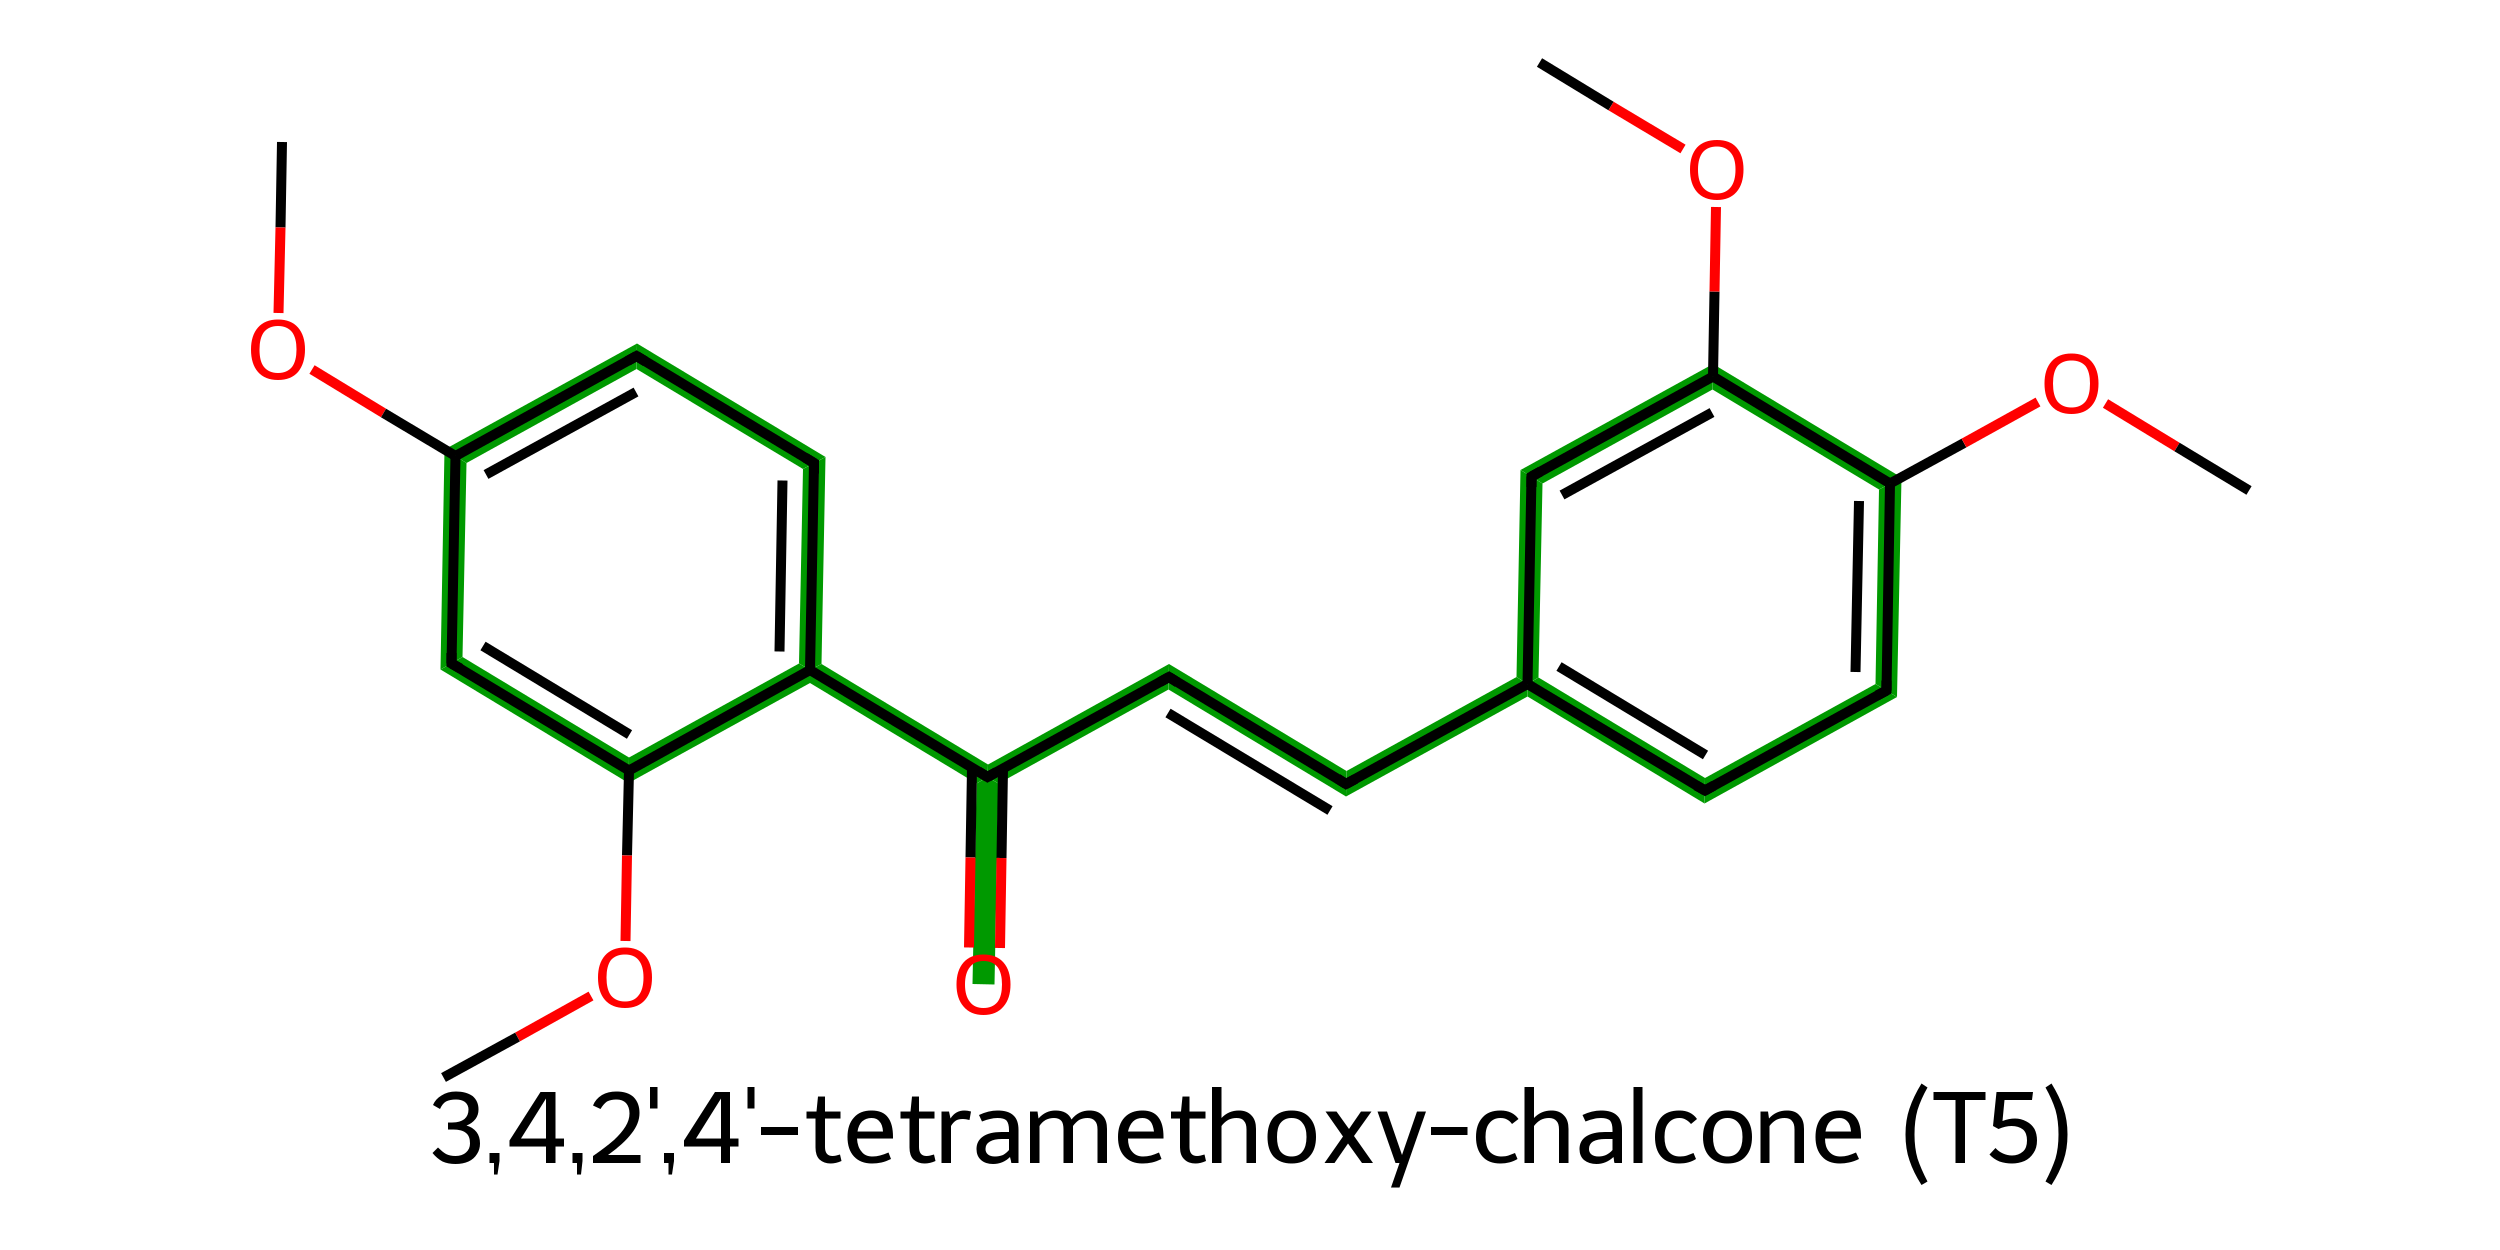 <?xml version='1.0' encoding='iso-8859-1'?>
<svg version='1.1' baseProfile='full'
              xmlns='http://www.w3.org/2000/svg'
                      xmlns:rdkit='http://www.rdkit.org/xml'
                      xmlns:xlink='http://www.w3.org/1999/xlink'
                  xml:space='preserve'
width='500px' height='250px' viewBox='0 0 500 250'>
<!-- END OF HEADER -->
<path class='bond-2 atom-2 atom-3' d='M 127.4,68.7 L 127.3,73.8 L 93.3,92.6 L 88.9,89.9 Z' style='fill:#009900;fill-rule:evenodd;fill-opacity:1;stroke:#009900;stroke-width:0.0px;stroke-linecap:butt;stroke-linejoin:miter;stroke-opacity:1;' />
<path class='bond-23 atom-2 atom-23' d='M 88.9,89.9 L 93.3,92.6 L 92.5,131.4 L 88.1,133.9 Z' style='fill:#009900;fill-rule:evenodd;fill-opacity:1;stroke:#009900;stroke-width:0.0px;stroke-linecap:butt;stroke-linejoin:miter;stroke-opacity:1;' />
<path class='bond-3 atom-3 atom-4' d='M 127.4,68.7 L 165.1,91.4 L 160.6,93.8 L 127.3,73.8 Z' style='fill:#009900;fill-rule:evenodd;fill-opacity:1;stroke:#009900;stroke-width:0.0px;stroke-linecap:butt;stroke-linejoin:miter;stroke-opacity:1;' />
<path class='bond-4 atom-4 atom-5' d='M 165.1,91.4 L 164.3,132.8 L 162.0,134.0 L 159.8,132.7 L 160.6,93.8 Z' style='fill:#009900;fill-rule:evenodd;fill-opacity:1;stroke:#009900;stroke-width:0.0px;stroke-linecap:butt;stroke-linejoin:miter;stroke-opacity:1;' />
<path class='bond-5 atom-5 atom-6' d='M 164.3,132.8 L 197.6,152.9 L 197.5,155.4 L 195.3,156.7 L 162.0,136.6 L 162.0,134.0 Z' style='fill:#009900;fill-rule:evenodd;fill-opacity:1;stroke:#009900;stroke-width:0.0px;stroke-linecap:butt;stroke-linejoin:miter;stroke-opacity:1;' />
<path class='bond-19 atom-5 atom-20' d='M 159.8,132.7 L 162.0,134.0 L 162.0,136.6 L 125.7,156.6 L 125.8,151.5 Z' style='fill:#009900;fill-rule:evenodd;fill-opacity:1;stroke:#009900;stroke-width:0.0px;stroke-linecap:butt;stroke-linejoin:miter;stroke-opacity:1;' />
<path class='bond-6 atom-6 atom-7' d='M 197.5,155.4 L 199.7,156.7 L 198.9,196.9 L 194.5,196.8 L 195.3,156.7 Z' style='fill:#009900;fill-rule:evenodd;fill-opacity:1;stroke:#009900;stroke-width:0.0px;stroke-linecap:butt;stroke-linejoin:miter;stroke-opacity:1;' />
<path class='bond-7 atom-6 atom-8' d='M 233.8,132.8 L 233.7,137.9 L 199.7,156.7 L 197.5,155.4 L 197.6,152.9 Z' style='fill:#009900;fill-rule:evenodd;fill-opacity:1;stroke:#009900;stroke-width:0.0px;stroke-linecap:butt;stroke-linejoin:miter;stroke-opacity:1;' />
<path class='bond-8 atom-8 atom-9' d='M 233.8,132.8 L 269.3,154.2 L 269.2,159.3 L 233.7,137.9 Z' style='fill:#009900;fill-rule:evenodd;fill-opacity:1;stroke:#009900;stroke-width:0.0px;stroke-linecap:butt;stroke-linejoin:miter;stroke-opacity:1;' />
<path class='bond-9 atom-9 atom-10' d='M 303.3,135.4 L 305.5,136.8 L 305.5,139.3 L 269.2,159.3 L 269.3,154.2 Z' style='fill:#009900;fill-rule:evenodd;fill-opacity:1;stroke:#009900;stroke-width:0.0px;stroke-linecap:butt;stroke-linejoin:miter;stroke-opacity:1;' />
<path class='bond-10 atom-10 atom-11' d='M 307.7,135.5 L 341.0,155.6 L 340.9,160.7 L 305.5,139.3 L 305.5,136.8 Z' style='fill:#009900;fill-rule:evenodd;fill-opacity:1;stroke:#009900;stroke-width:0.0px;stroke-linecap:butt;stroke-linejoin:miter;stroke-opacity:1;' />
<path class='bond-24 atom-10 atom-19' d='M 304.1,94.0 L 308.5,96.7 L 307.7,135.5 L 305.5,136.8 L 303.3,135.4 Z' style='fill:#009900;fill-rule:evenodd;fill-opacity:1;stroke:#009900;stroke-width:0.0px;stroke-linecap:butt;stroke-linejoin:miter;stroke-opacity:1;' />
<path class='bond-11 atom-11 atom-12' d='M 375.1,136.8 L 379.4,139.4 L 340.9,160.7 L 341.0,155.6 Z' style='fill:#009900;fill-rule:evenodd;fill-opacity:1;stroke:#009900;stroke-width:0.0px;stroke-linecap:butt;stroke-linejoin:miter;stroke-opacity:1;' />
<path class='bond-12 atom-12 atom-13' d='M 380.3,95.5 L 379.4,139.4 L 375.1,136.8 L 375.8,97.9 Z' style='fill:#009900;fill-rule:evenodd;fill-opacity:1;stroke:#009900;stroke-width:0.0px;stroke-linecap:butt;stroke-linejoin:miter;stroke-opacity:1;' />
<path class='bond-15 atom-13 atom-16' d='M 342.6,72.8 L 380.3,95.5 L 375.8,97.9 L 342.5,77.9 Z' style='fill:#009900;fill-rule:evenodd;fill-opacity:1;stroke:#009900;stroke-width:0.0px;stroke-linecap:butt;stroke-linejoin:miter;stroke-opacity:1;' />
<path class='bond-18 atom-16 atom-19' d='M 342.6,72.8 L 342.5,77.9 L 308.5,96.7 L 304.1,94.0 Z' style='fill:#009900;fill-rule:evenodd;fill-opacity:1;stroke:#009900;stroke-width:0.0px;stroke-linecap:butt;stroke-linejoin:miter;stroke-opacity:1;' />
<path class='bond-22 atom-20 atom-23' d='M 92.5,131.4 L 125.8,151.5 L 125.7,156.6 L 88.1,133.9 Z' style='fill:#009900;fill-rule:evenodd;fill-opacity:1;stroke:#009900;stroke-width:0.0px;stroke-linecap:butt;stroke-linejoin:miter;stroke-opacity:1;' />
<path class='bond-0 atom-0 atom-1' d='M 56.4,28.4 L 56.1,45.5' style='fill:none;fill-rule:evenodd;stroke:#000000;stroke-width:2.0px;stroke-linecap:butt;stroke-linejoin:miter;stroke-opacity:1' />
<path class='bond-0 atom-0 atom-1' d='M 56.1,45.5 L 55.7,62.6' style='fill:none;fill-rule:evenodd;stroke:#FF0000;stroke-width:2.0px;stroke-linecap:butt;stroke-linejoin:miter;stroke-opacity:1' />
<path class='bond-1 atom-1 atom-2' d='M 62.4,73.9 L 76.7,82.6' style='fill:none;fill-rule:evenodd;stroke:#FF0000;stroke-width:2.0px;stroke-linecap:butt;stroke-linejoin:miter;stroke-opacity:1' />
<path class='bond-1 atom-1 atom-2' d='M 76.7,82.6 L 91.1,91.2' style='fill:none;fill-rule:evenodd;stroke:#000000;stroke-width:2.0px;stroke-linecap:butt;stroke-linejoin:miter;stroke-opacity:1' />
<path class='bond-2 atom-2 atom-3' d='M 91.1,91.2 L 127.3,71.2' style='fill:none;fill-rule:evenodd;stroke:#000000;stroke-width:2.0px;stroke-linecap:butt;stroke-linejoin:miter;stroke-opacity:1' />
<path class='bond-2 atom-2 atom-3' d='M 97.2,94.9 L 127.2,78.4' style='fill:none;fill-rule:evenodd;stroke:#000000;stroke-width:2.0px;stroke-linecap:butt;stroke-linejoin:miter;stroke-opacity:1' />
<path class='bond-3 atom-3 atom-4' d='M 127.3,71.2 L 162.8,92.6' style='fill:none;fill-rule:evenodd;stroke:#000000;stroke-width:2.0px;stroke-linecap:butt;stroke-linejoin:miter;stroke-opacity:1' />
<path class='bond-4 atom-4 atom-5' d='M 162.8,92.6 L 162.0,134.0' style='fill:none;fill-rule:evenodd;stroke:#000000;stroke-width:2.0px;stroke-linecap:butt;stroke-linejoin:miter;stroke-opacity:1' />
<path class='bond-4 atom-4 atom-5' d='M 156.5,96.1 L 155.9,130.3' style='fill:none;fill-rule:evenodd;stroke:#000000;stroke-width:2.0px;stroke-linecap:butt;stroke-linejoin:miter;stroke-opacity:1' />
<path class='bond-5 atom-5 atom-6' d='M 162.0,134.0 L 197.5,155.4' style='fill:none;fill-rule:evenodd;stroke:#000000;stroke-width:2.0px;stroke-linecap:butt;stroke-linejoin:miter;stroke-opacity:1' />
<path class='bond-6 atom-6 atom-7' d='M 194.4,153.6 L 194.1,171.5' style='fill:none;fill-rule:evenodd;stroke:#000000;stroke-width:2.0px;stroke-linecap:butt;stroke-linejoin:miter;stroke-opacity:1' />
<path class='bond-6 atom-6 atom-7' d='M 194.1,171.5 L 193.8,189.5' style='fill:none;fill-rule:evenodd;stroke:#FF0000;stroke-width:2.0px;stroke-linecap:butt;stroke-linejoin:miter;stroke-opacity:1' />
<path class='bond-6 atom-6 atom-7' d='M 200.6,153.7 L 200.3,171.6' style='fill:none;fill-rule:evenodd;stroke:#000000;stroke-width:2.0px;stroke-linecap:butt;stroke-linejoin:miter;stroke-opacity:1' />
<path class='bond-6 atom-6 atom-7' d='M 200.3,171.6 L 200.0,189.6' style='fill:none;fill-rule:evenodd;stroke:#FF0000;stroke-width:2.0px;stroke-linecap:butt;stroke-linejoin:miter;stroke-opacity:1' />
<path class='bond-7 atom-6 atom-8' d='M 197.5,155.4 L 233.8,135.4' style='fill:none;fill-rule:evenodd;stroke:#000000;stroke-width:2.0px;stroke-linecap:butt;stroke-linejoin:miter;stroke-opacity:1' />
<path class='bond-8 atom-8 atom-9' d='M 233.8,135.4 L 269.2,156.8' style='fill:none;fill-rule:evenodd;stroke:#000000;stroke-width:2.0px;stroke-linecap:butt;stroke-linejoin:miter;stroke-opacity:1' />
<path class='bond-8 atom-8 atom-9' d='M 233.6,142.6 L 266.0,162.1' style='fill:none;fill-rule:evenodd;stroke:#000000;stroke-width:2.0px;stroke-linecap:butt;stroke-linejoin:miter;stroke-opacity:1' />
<path class='bond-9 atom-9 atom-10' d='M 269.2,156.8 L 305.5,136.8' style='fill:none;fill-rule:evenodd;stroke:#000000;stroke-width:2.0px;stroke-linecap:butt;stroke-linejoin:miter;stroke-opacity:1' />
<path class='bond-10 atom-10 atom-11' d='M 305.5,136.8 L 341.0,158.1' style='fill:none;fill-rule:evenodd;stroke:#000000;stroke-width:2.0px;stroke-linecap:butt;stroke-linejoin:miter;stroke-opacity:1' />
<path class='bond-10 atom-10 atom-11' d='M 311.8,133.3 L 341.1,151.0' style='fill:none;fill-rule:evenodd;stroke:#000000;stroke-width:2.0px;stroke-linecap:butt;stroke-linejoin:miter;stroke-opacity:1' />
<path class='bond-11 atom-11 atom-12' d='M 341.0,158.1 L 377.3,138.1' style='fill:none;fill-rule:evenodd;stroke:#000000;stroke-width:2.0px;stroke-linecap:butt;stroke-linejoin:miter;stroke-opacity:1' />
<path class='bond-12 atom-12 atom-13' d='M 377.3,138.1 L 378.0,96.7' style='fill:none;fill-rule:evenodd;stroke:#000000;stroke-width:2.0px;stroke-linecap:butt;stroke-linejoin:miter;stroke-opacity:1' />
<path class='bond-12 atom-12 atom-13' d='M 371.1,134.4 L 371.8,100.2' style='fill:none;fill-rule:evenodd;stroke:#000000;stroke-width:2.0px;stroke-linecap:butt;stroke-linejoin:miter;stroke-opacity:1' />
<path class='bond-13 atom-13 atom-14' d='M 378.0,96.7 L 392.8,88.6' style='fill:none;fill-rule:evenodd;stroke:#000000;stroke-width:2.0px;stroke-linecap:butt;stroke-linejoin:miter;stroke-opacity:1' />
<path class='bond-13 atom-13 atom-14' d='M 392.8,88.6 L 407.6,80.4' style='fill:none;fill-rule:evenodd;stroke:#FF0000;stroke-width:2.0px;stroke-linecap:butt;stroke-linejoin:miter;stroke-opacity:1' />
<path class='bond-14 atom-14 atom-15' d='M 421.1,80.7 L 435.4,89.4' style='fill:none;fill-rule:evenodd;stroke:#FF0000;stroke-width:2.0px;stroke-linecap:butt;stroke-linejoin:miter;stroke-opacity:1' />
<path class='bond-14 atom-14 atom-15' d='M 435.4,89.4 L 449.8,98.1' style='fill:none;fill-rule:evenodd;stroke:#000000;stroke-width:2.0px;stroke-linecap:butt;stroke-linejoin:miter;stroke-opacity:1' />
<path class='bond-15 atom-13 atom-16' d='M 378.0,96.7 L 342.6,75.3' style='fill:none;fill-rule:evenodd;stroke:#000000;stroke-width:2.0px;stroke-linecap:butt;stroke-linejoin:miter;stroke-opacity:1' />
<path class='bond-16 atom-16 atom-17' d='M 342.6,75.3 L 342.9,58.3' style='fill:none;fill-rule:evenodd;stroke:#000000;stroke-width:2.0px;stroke-linecap:butt;stroke-linejoin:miter;stroke-opacity:1' />
<path class='bond-16 atom-16 atom-17' d='M 342.9,58.3 L 343.2,41.4' style='fill:none;fill-rule:evenodd;stroke:#FF0000;stroke-width:2.0px;stroke-linecap:butt;stroke-linejoin:miter;stroke-opacity:1' />
<path class='bond-17 atom-17 atom-18' d='M 336.6,29.8 L 322.2,21.2' style='fill:none;fill-rule:evenodd;stroke:#FF0000;stroke-width:2.0px;stroke-linecap:butt;stroke-linejoin:miter;stroke-opacity:1' />
<path class='bond-17 atom-17 atom-18' d='M 322.2,21.2 L 307.9,12.5' style='fill:none;fill-rule:evenodd;stroke:#000000;stroke-width:2.0px;stroke-linecap:butt;stroke-linejoin:miter;stroke-opacity:1' />
<path class='bond-18 atom-16 atom-19' d='M 342.6,75.3 L 306.3,95.3' style='fill:none;fill-rule:evenodd;stroke:#000000;stroke-width:2.0px;stroke-linecap:butt;stroke-linejoin:miter;stroke-opacity:1' />
<path class='bond-18 atom-16 atom-19' d='M 342.4,82.5 L 312.4,99.0' style='fill:none;fill-rule:evenodd;stroke:#000000;stroke-width:2.0px;stroke-linecap:butt;stroke-linejoin:miter;stroke-opacity:1' />
<path class='bond-19 atom-5 atom-20' d='M 162.0,134.0 L 125.8,154.1' style='fill:none;fill-rule:evenodd;stroke:#000000;stroke-width:2.0px;stroke-linecap:butt;stroke-linejoin:miter;stroke-opacity:1' />
<path class='bond-20 atom-20 atom-21' d='M 125.8,154.1 L 125.4,171.1' style='fill:none;fill-rule:evenodd;stroke:#000000;stroke-width:2.0px;stroke-linecap:butt;stroke-linejoin:miter;stroke-opacity:1' />
<path class='bond-20 atom-20 atom-21' d='M 125.4,171.1 L 125.1,188.2' style='fill:none;fill-rule:evenodd;stroke:#FF0000;stroke-width:2.0px;stroke-linecap:butt;stroke-linejoin:miter;stroke-opacity:1' />
<path class='bond-21 atom-21 atom-22' d='M 118.2,199.2 L 103.5,207.4' style='fill:none;fill-rule:evenodd;stroke:#FF0000;stroke-width:2.0px;stroke-linecap:butt;stroke-linejoin:miter;stroke-opacity:1' />
<path class='bond-21 atom-21 atom-22' d='M 103.5,207.4 L 88.7,215.5' style='fill:none;fill-rule:evenodd;stroke:#000000;stroke-width:2.0px;stroke-linecap:butt;stroke-linejoin:miter;stroke-opacity:1' />
<path class='bond-22 atom-20 atom-23' d='M 125.8,154.1 L 90.3,132.7' style='fill:none;fill-rule:evenodd;stroke:#000000;stroke-width:2.0px;stroke-linecap:butt;stroke-linejoin:miter;stroke-opacity:1' />
<path class='bond-22 atom-20 atom-23' d='M 125.9,146.9 L 96.6,129.2' style='fill:none;fill-rule:evenodd;stroke:#000000;stroke-width:2.0px;stroke-linecap:butt;stroke-linejoin:miter;stroke-opacity:1' />
<path class='bond-23 atom-23 atom-2' d='M 90.3,132.7 L 91.1,91.2' style='fill:none;fill-rule:evenodd;stroke:#000000;stroke-width:2.0px;stroke-linecap:butt;stroke-linejoin:miter;stroke-opacity:1' />
<path class='bond-24 atom-19 atom-10' d='M 306.3,95.3 L 305.5,136.8' style='fill:none;fill-rule:evenodd;stroke:#000000;stroke-width:2.0px;stroke-linecap:butt;stroke-linejoin:miter;stroke-opacity:1' />
<path d='M 125.5,72.2 L 127.3,71.2 L 129.1,72.3' style='fill:none;stroke:#000000;stroke-width:2.0px;stroke-linecap:butt;stroke-linejoin:miter;stroke-opacity:1;' />
<path d='M 161.0,91.5 L 162.8,92.6 L 162.8,94.7' style='fill:none;stroke:#000000;stroke-width:2.0px;stroke-linecap:butt;stroke-linejoin:miter;stroke-opacity:1;' />
<path d='M 195.7,154.3 L 197.5,155.4 L 199.3,154.4' style='fill:none;stroke:#000000;stroke-width:2.0px;stroke-linecap:butt;stroke-linejoin:miter;stroke-opacity:1;' />
<path d='M 232.0,136.4 L 233.8,135.4 L 235.5,136.5' style='fill:none;stroke:#000000;stroke-width:2.0px;stroke-linecap:butt;stroke-linejoin:miter;stroke-opacity:1;' />
<path d='M 267.5,155.7 L 269.2,156.8 L 271.1,155.8' style='fill:none;stroke:#000000;stroke-width:2.0px;stroke-linecap:butt;stroke-linejoin:miter;stroke-opacity:1;' />
<path d='M 339.2,157.1 L 341.0,158.1 L 342.8,157.1' style='fill:none;stroke:#000000;stroke-width:2.0px;stroke-linecap:butt;stroke-linejoin:miter;stroke-opacity:1;' />
<path d='M 375.4,139.1 L 377.3,138.1 L 377.3,136.1' style='fill:none;stroke:#000000;stroke-width:2.0px;stroke-linecap:butt;stroke-linejoin:miter;stroke-opacity:1;' />
<path d='M 308.1,94.3 L 306.3,95.3 L 306.3,97.4' style='fill:none;stroke:#000000;stroke-width:2.0px;stroke-linecap:butt;stroke-linejoin:miter;stroke-opacity:1;' />
<path d='M 92.1,133.7 L 90.3,132.7 L 90.3,130.6' style='fill:none;stroke:#000000;stroke-width:2.0px;stroke-linecap:butt;stroke-linejoin:miter;stroke-opacity:1;' />
<path class='atom-1' d='M 50.2 69.9
Q 50.2 67.1, 51.6 65.5
Q 53.0 63.9, 55.6 63.9
Q 58.2 63.9, 59.6 65.5
Q 61.0 67.1, 61.0 69.9
Q 61.0 72.7, 59.6 74.4
Q 58.2 76.0, 55.6 76.0
Q 53.0 76.0, 51.6 74.4
Q 50.2 72.8, 50.2 69.9
M 55.6 74.6
Q 57.4 74.6, 58.4 73.4
Q 59.3 72.2, 59.3 69.9
Q 59.3 67.6, 58.4 66.4
Q 57.4 65.2, 55.6 65.2
Q 53.8 65.2, 52.8 66.4
Q 51.9 67.6, 51.9 69.9
Q 51.9 72.3, 52.8 73.4
Q 53.8 74.6, 55.6 74.6
' fill='#FF0000'/>
<path class='atom-7' d='M 191.3 196.9
Q 191.3 194.1, 192.7 192.5
Q 194.1 190.9, 196.7 190.9
Q 199.3 190.9, 200.7 192.5
Q 202.1 194.1, 202.1 196.9
Q 202.1 199.7, 200.7 201.3
Q 199.3 203.0, 196.7 203.0
Q 194.1 203.0, 192.7 201.3
Q 191.3 199.7, 191.3 196.9
M 196.7 201.6
Q 198.5 201.6, 199.5 200.4
Q 200.4 199.2, 200.4 196.9
Q 200.4 194.6, 199.5 193.4
Q 198.5 192.2, 196.7 192.2
Q 194.9 192.2, 194.0 193.4
Q 193.0 194.6, 193.0 196.9
Q 193.0 199.2, 194.0 200.4
Q 194.9 201.6, 196.7 201.6
' fill='#FF0000'/>
<path class='atom-14' d='M 408.9 76.7
Q 408.9 73.9, 410.3 72.3
Q 411.7 70.7, 414.3 70.7
Q 416.9 70.7, 418.3 72.3
Q 419.7 73.9, 419.7 76.7
Q 419.7 79.6, 418.3 81.2
Q 416.9 82.8, 414.3 82.8
Q 411.7 82.8, 410.3 81.2
Q 408.9 79.6, 408.9 76.7
M 414.3 81.5
Q 416.1 81.5, 417.1 80.3
Q 418.0 79.1, 418.0 76.7
Q 418.0 74.4, 417.1 73.2
Q 416.1 72.1, 414.3 72.1
Q 412.5 72.1, 411.5 73.2
Q 410.6 74.4, 410.6 76.7
Q 410.6 79.1, 411.5 80.3
Q 412.5 81.5, 414.3 81.5
' fill='#FF0000'/>
<path class='atom-17' d='M 338.0 33.9
Q 338.0 31.1, 339.4 29.5
Q 340.8 28.0, 343.4 28.0
Q 346.0 28.0, 347.3 29.5
Q 348.7 31.1, 348.7 33.9
Q 348.7 36.8, 347.3 38.4
Q 345.9 40.0, 343.4 40.0
Q 340.8 40.0, 339.4 38.4
Q 338.0 36.8, 338.0 33.9
M 343.4 38.7
Q 345.1 38.7, 346.1 37.5
Q 347.1 36.3, 347.1 33.9
Q 347.1 31.6, 346.1 30.5
Q 345.1 29.3, 343.4 29.3
Q 341.6 29.3, 340.6 30.4
Q 339.6 31.6, 339.6 33.9
Q 339.6 36.3, 340.6 37.5
Q 341.6 38.7, 343.4 38.7
' fill='#FF0000'/>
<path class='atom-21' d='M 119.6 195.5
Q 119.6 192.7, 121.0 191.1
Q 122.4 189.5, 125.0 189.5
Q 127.6 189.5, 129.0 191.1
Q 130.4 192.7, 130.4 195.5
Q 130.4 198.4, 129.0 200.0
Q 127.6 201.6, 125.0 201.6
Q 122.4 201.6, 121.0 200.0
Q 119.6 198.4, 119.6 195.5
M 125.0 200.3
Q 126.8 200.3, 127.7 199.1
Q 128.7 197.9, 128.7 195.5
Q 128.7 193.2, 127.7 192.0
Q 126.8 190.9, 125.0 190.9
Q 123.2 190.9, 122.2 192.0
Q 121.3 193.2, 121.3 195.5
Q 121.3 197.9, 122.2 199.1
Q 123.2 200.3, 125.0 200.3
' fill='#FF0000'/>
<path class='legend' d='M 93.3 225.1
Q 94.6 225.5, 95.3 226.4
Q 96.0 227.3, 96.0 228.7
Q 96.0 229.9, 95.4 230.8
Q 94.8 231.8, 93.7 232.3
Q 92.6 232.8, 91.1 232.8
Q 89.6 232.8, 88.5 232.3
Q 87.4 231.7, 86.5 230.6
L 87.6 229.5
Q 88.5 230.4, 89.2 230.8
Q 90.0 231.2, 91.1 231.2
Q 92.4 231.2, 93.2 230.5
Q 94.0 229.8, 94.0 228.7
Q 94.0 227.2, 93.2 226.6
Q 92.4 225.9, 90.6 225.9
L 89.6 225.9
L 89.6 224.5
L 90.5 224.5
Q 92.0 224.5, 92.9 223.8
Q 93.7 223.1, 93.7 221.9
Q 93.7 221.0, 93.0 220.4
Q 92.3 219.9, 91.2 219.9
Q 90.0 219.9, 89.2 220.3
Q 88.5 220.7, 88.0 221.8
L 86.6 221.0
Q 87.1 219.8, 88.3 219.1
Q 89.5 218.3, 91.2 218.3
Q 93.2 218.3, 94.5 219.2
Q 95.7 220.2, 95.7 221.9
Q 95.7 223.0, 95.1 223.8
Q 94.4 224.7, 93.3 225.1
' fill='#000000'/>
<path class='legend' d='M 97.9 230.6
L 99.9 230.6
L 99.9 232.2
L 99.5 234.9
L 98.8 234.9
L 98.8 232.6
L 97.9 232.6
L 97.9 230.6
' fill='#000000'/>
<path class='legend' d='M 111.1 227.7
L 112.8 227.7
L 112.8 229.3
L 111.1 229.3
L 111.1 232.6
L 109.2 232.6
L 109.2 229.3
L 101.9 229.3
L 101.9 228.1
L 108.1 218.4
L 111.1 218.4
L 111.1 227.7
M 104.2 227.7
L 109.2 227.7
L 109.2 219.7
L 104.2 227.7
' fill='#000000'/>
<path class='legend' d='M 114.5 230.6
L 116.5 230.6
L 116.5 232.2
L 116.2 234.9
L 115.4 234.9
L 115.4 232.6
L 114.5 232.6
L 114.5 230.6
' fill='#000000'/>
<path class='legend' d='M 118.6 221.1
Q 119.1 219.8, 120.4 219.0
Q 121.6 218.3, 123.3 218.3
Q 125.5 218.3, 126.7 219.4
Q 127.9 220.6, 127.9 222.6
Q 127.9 224.7, 126.3 226.7
Q 124.8 228.7, 121.6 231.0
L 128.1 231.0
L 128.1 232.6
L 118.6 232.6
L 118.6 231.2
Q 121.2 229.4, 122.8 228.0
Q 124.3 226.6, 125.1 225.3
Q 125.9 224.0, 125.9 222.7
Q 125.9 221.4, 125.2 220.6
Q 124.5 219.9, 123.3 219.9
Q 122.2 219.9, 121.4 220.3
Q 120.7 220.8, 120.1 221.8
L 118.6 221.1
' fill='#000000'/>
<path class='legend' d='M 130.0 217.4
L 131.5 217.4
L 131.5 221.7
L 130.0 221.7
L 130.0 217.4
' fill='#000000'/>
<path class='legend' d='M 132.8 230.6
L 134.8 230.6
L 134.8 232.2
L 134.4 234.9
L 133.7 234.9
L 133.7 232.6
L 132.8 232.6
L 132.8 230.6
' fill='#000000'/>
<path class='legend' d='M 146.0 227.7
L 147.7 227.7
L 147.7 229.3
L 146.0 229.3
L 146.0 232.6
L 144.2 232.6
L 144.2 229.3
L 136.8 229.3
L 136.8 228.1
L 143.0 218.4
L 146.0 218.4
L 146.0 227.7
M 139.2 227.7
L 144.2 227.7
L 144.2 219.7
L 139.2 227.7
' fill='#000000'/>
<path class='legend' d='M 149.5 217.4
L 150.9 217.4
L 150.9 221.7
L 149.5 221.7
L 149.5 217.4
' fill='#000000'/>
<path class='legend' d='M 152.2 225.4
L 159.6 225.4
L 159.6 227.0
L 152.2 227.0
L 152.2 225.4
' fill='#000000'/>
<path class='legend' d='M 161.3 223.7
L 161.3 222.3
L 163.3 222.3
L 163.6 219.3
L 165.0 219.3
L 165.0 222.3
L 168.1 222.3
L 168.1 223.7
L 165.0 223.7
L 165.0 229.4
Q 165.0 231.2, 166.5 231.2
Q 167.1 231.2, 168.0 230.9
L 168.3 232.2
Q 167.2 232.7, 166.1 232.7
Q 164.8 232.7, 163.9 231.9
Q 163.1 231.1, 163.1 229.5
L 163.1 223.7
L 161.3 223.7
' fill='#000000'/>
<path class='legend' d='M 169.5 227.4
Q 169.5 224.9, 170.8 223.5
Q 172.0 222.1, 174.3 222.1
Q 176.6 222.1, 177.6 223.5
Q 178.6 224.8, 178.6 227.4
L 178.6 227.7
L 171.4 227.7
Q 171.5 229.4, 172.3 230.3
Q 173.0 231.3, 174.5 231.3
Q 175.3 231.3, 176.0 231.1
Q 176.8 230.9, 177.7 230.5
L 178.2 231.8
Q 177.2 232.3, 176.3 232.5
Q 175.4 232.7, 174.4 232.7
Q 172.1 232.7, 170.8 231.3
Q 169.5 229.9, 169.5 227.4
M 174.3 223.6
Q 173.2 223.6, 172.4 224.3
Q 171.7 225.0, 171.5 226.3
L 176.6 226.3
Q 176.5 224.9, 175.9 224.3
Q 175.4 223.6, 174.3 223.6
' fill='#000000'/>
<path class='legend' d='M 180.1 223.7
L 180.1 222.3
L 182.1 222.3
L 182.4 219.3
L 183.8 219.3
L 183.8 222.3
L 186.9 222.3
L 186.9 223.7
L 183.8 223.7
L 183.8 229.4
Q 183.8 231.2, 185.3 231.2
Q 185.9 231.2, 186.8 230.9
L 187.1 232.2
Q 186.0 232.7, 184.9 232.7
Q 183.6 232.7, 182.7 231.9
Q 181.9 231.1, 181.9 229.5
L 181.9 223.7
L 180.1 223.7
' fill='#000000'/>
<path class='legend' d='M 189.8 222.3
L 190.1 223.7
Q 191.1 222.1, 192.9 222.1
Q 193.5 222.1, 194.2 222.3
L 193.9 224.0
Q 193.1 223.8, 192.6 223.8
Q 191.7 223.8, 191.2 224.1
Q 190.6 224.5, 190.2 225.2
L 190.2 232.6
L 188.3 232.6
L 188.3 222.3
L 189.8 222.3
' fill='#000000'/>
<path class='legend' d='M 195.3 229.8
Q 195.3 228.2, 196.6 227.3
Q 197.9 226.4, 200.3 226.4
L 201.8 226.4
L 201.8 226.0
Q 201.8 224.7, 201.3 224.1
Q 200.8 223.6, 199.5 223.6
Q 198.7 223.6, 198.0 223.8
Q 197.4 223.9, 196.4 224.3
L 195.8 223.0
Q 197.7 222.1, 199.5 222.1
Q 201.7 222.1, 202.7 223.1
Q 203.7 224.0, 203.7 226.0
L 203.7 232.6
L 202.3 232.6
Q 202.2 232.5, 202.2 232.2
Q 202.1 231.9, 202.0 231.4
Q 200.6 232.8, 198.6 232.8
Q 197.1 232.8, 196.2 232.0
Q 195.3 231.2, 195.3 229.8
M 197.1 229.8
Q 197.1 230.5, 197.6 230.9
Q 198.1 231.3, 199.0 231.3
Q 199.8 231.3, 200.6 231.0
Q 201.3 230.6, 201.8 230.0
L 201.8 227.8
L 200.4 227.8
Q 198.8 227.8, 198.0 228.3
Q 197.1 228.8, 197.1 229.8
' fill='#000000'/>
<path class='legend' d='M 217.9 222.1
Q 219.6 222.1, 220.5 223.1
Q 221.4 224.0, 221.4 225.8
L 221.4 232.6
L 219.5 232.6
L 219.5 225.9
Q 219.5 224.7, 219.0 224.2
Q 218.5 223.6, 217.5 223.6
Q 216.6 223.6, 215.8 224.0
Q 215.1 224.5, 214.6 225.2
Q 214.6 225.4, 214.6 225.8
L 214.6 232.6
L 212.7 232.6
L 212.7 225.9
Q 212.7 224.7, 212.3 224.2
Q 211.8 223.6, 210.8 223.6
Q 209.9 223.6, 209.1 224.0
Q 208.3 224.5, 207.9 225.2
L 207.9 232.6
L 206.0 232.6
L 206.0 222.3
L 207.5 222.3
L 207.7 223.7
Q 209.1 222.1, 211.1 222.1
Q 213.5 222.1, 214.3 223.9
Q 215.7 222.1, 217.9 222.1
' fill='#000000'/>
<path class='legend' d='M 223.6 227.4
Q 223.6 224.9, 224.9 223.5
Q 226.2 222.1, 228.5 222.1
Q 230.7 222.1, 231.7 223.5
Q 232.7 224.8, 232.7 227.4
L 232.7 227.7
L 225.6 227.7
Q 225.6 229.4, 226.4 230.3
Q 227.2 231.3, 228.6 231.3
Q 229.4 231.3, 230.2 231.1
Q 230.9 230.9, 231.8 230.5
L 232.3 231.8
Q 231.3 232.3, 230.4 232.5
Q 229.5 232.7, 228.5 232.7
Q 226.2 232.7, 224.9 231.3
Q 223.6 229.9, 223.6 227.4
M 228.5 223.6
Q 227.3 223.6, 226.6 224.3
Q 225.9 225.0, 225.6 226.3
L 230.8 226.3
Q 230.6 224.9, 230.1 224.3
Q 229.5 223.6, 228.5 223.6
' fill='#000000'/>
<path class='legend' d='M 234.2 223.7
L 234.2 222.3
L 236.2 222.3
L 236.5 219.3
L 237.9 219.3
L 237.9 222.3
L 241.1 222.3
L 241.1 223.7
L 237.9 223.7
L 237.9 229.4
Q 237.9 231.2, 239.4 231.2
Q 240.0 231.2, 240.9 230.9
L 241.2 232.2
Q 240.1 232.7, 239.1 232.7
Q 237.7 232.7, 236.9 231.9
Q 236.0 231.1, 236.0 229.5
L 236.0 223.7
L 234.2 223.7
' fill='#000000'/>
<path class='legend' d='M 247.8 222.1
Q 249.4 222.1, 250.3 223.1
Q 251.2 224.0, 251.2 225.8
L 251.2 232.6
L 249.3 232.6
L 249.3 225.9
Q 249.3 224.7, 248.8 224.2
Q 248.4 223.6, 247.3 223.6
Q 246.4 223.6, 245.6 224.0
Q 244.8 224.5, 244.3 225.2
L 244.3 232.6
L 242.4 232.6
L 242.4 217.4
L 244.3 217.4
L 244.3 223.6
Q 245.7 222.1, 247.8 222.1
' fill='#000000'/>
<path class='legend' d='M 253.5 227.4
Q 253.5 224.9, 254.7 223.5
Q 256.0 222.1, 258.3 222.1
Q 260.7 222.1, 261.9 223.5
Q 263.2 224.9, 263.2 227.4
Q 263.2 229.9, 261.9 231.3
Q 260.7 232.7, 258.3 232.7
Q 256.0 232.7, 254.7 231.3
Q 253.5 229.9, 253.5 227.4
M 255.4 227.4
Q 255.4 229.3, 256.1 230.3
Q 256.9 231.3, 258.3 231.3
Q 259.8 231.3, 260.5 230.3
Q 261.3 229.3, 261.3 227.4
Q 261.3 225.5, 260.5 224.6
Q 259.8 223.6, 258.3 223.6
Q 256.9 223.6, 256.1 224.6
Q 255.4 225.5, 255.4 227.4
' fill='#000000'/>
<path class='legend' d='M 268.6 227.3
L 265.1 222.3
L 267.3 222.3
L 269.8 225.8
L 272.2 222.3
L 274.3 222.3
L 270.8 227.2
L 274.6 232.6
L 272.4 232.6
L 269.6 228.7
L 266.9 232.6
L 264.9 232.6
L 268.6 227.3
' fill='#000000'/>
<path class='legend' d='M 283.4 222.3
L 285.2 222.3
L 279.9 237.5
L 278.2 237.5
L 279.9 232.6
L 279.1 232.6
L 275.5 222.3
L 277.4 222.3
L 280.4 231.0
L 283.4 222.3
' fill='#000000'/>
<path class='legend' d='M 286.2 225.4
L 293.5 225.4
L 293.5 227.0
L 286.2 227.0
L 286.2 225.4
' fill='#000000'/>
<path class='legend' d='M 295.2 227.4
Q 295.2 224.9, 296.5 223.5
Q 297.7 222.1, 300.1 222.1
Q 302.5 222.1, 303.7 223.8
L 302.4 224.8
Q 302.0 224.2, 301.4 223.9
Q 300.9 223.6, 300.1 223.6
Q 298.7 223.6, 297.9 224.6
Q 297.1 225.5, 297.1 227.4
Q 297.1 229.3, 297.9 230.3
Q 298.8 231.3, 300.3 231.3
Q 301.1 231.3, 301.7 231.1
Q 302.3 230.9, 303.0 230.6
L 303.5 231.8
Q 302.0 232.7, 300.1 232.7
Q 297.7 232.7, 296.5 231.3
Q 295.2 229.9, 295.2 227.4
' fill='#000000'/>
<path class='legend' d='M 310.3 222.1
Q 311.9 222.1, 312.8 223.1
Q 313.7 224.0, 313.7 225.8
L 313.7 232.6
L 311.8 232.6
L 311.8 225.9
Q 311.8 224.7, 311.3 224.2
Q 310.8 223.6, 309.8 223.6
Q 308.9 223.6, 308.1 224.0
Q 307.3 224.5, 306.8 225.2
L 306.8 232.6
L 304.9 232.6
L 304.9 217.4
L 306.8 217.4
L 306.8 223.6
Q 308.2 222.1, 310.3 222.1
' fill='#000000'/>
<path class='legend' d='M 315.9 229.8
Q 315.9 228.2, 317.2 227.3
Q 318.6 226.4, 321.0 226.4
L 322.5 226.4
L 322.5 226.0
Q 322.5 224.7, 322.0 224.1
Q 321.4 223.6, 320.2 223.6
Q 319.3 223.6, 318.7 223.8
Q 318.1 223.9, 317.1 224.3
L 316.5 223.0
Q 318.4 222.1, 320.2 222.1
Q 322.4 222.1, 323.4 223.1
Q 324.4 224.0, 324.4 226.0
L 324.4 232.6
L 322.9 232.6
Q 322.9 232.5, 322.8 232.2
Q 322.8 231.9, 322.7 231.4
Q 321.2 232.8, 319.3 232.8
Q 317.8 232.8, 316.8 232.0
Q 315.9 231.2, 315.9 229.8
M 317.8 229.8
Q 317.8 230.5, 318.3 230.9
Q 318.8 231.3, 319.7 231.3
Q 320.5 231.3, 321.2 231.0
Q 322.0 230.6, 322.5 230.0
L 322.5 227.8
L 321.1 227.8
Q 319.5 227.8, 318.6 228.3
Q 317.8 228.8, 317.8 229.8
' fill='#000000'/>
<path class='legend' d='M 326.7 217.4
L 328.5 217.4
L 328.5 232.6
L 326.7 232.6
L 326.7 217.4
' fill='#000000'/>
<path class='legend' d='M 331.0 227.4
Q 331.0 224.9, 332.2 223.5
Q 333.4 222.1, 335.9 222.1
Q 338.2 222.1, 339.4 223.8
L 338.2 224.8
Q 337.7 224.2, 337.1 223.9
Q 336.6 223.6, 335.9 223.6
Q 334.5 223.6, 333.7 224.6
Q 332.9 225.5, 332.9 227.4
Q 332.9 229.3, 333.7 230.3
Q 334.5 231.3, 336.0 231.3
Q 336.8 231.3, 337.4 231.1
Q 338.0 230.9, 338.7 230.6
L 339.2 231.8
Q 337.8 232.7, 335.9 232.7
Q 333.4 232.7, 332.2 231.3
Q 331.0 229.9, 331.0 227.4
' fill='#000000'/>
<path class='legend' d='M 340.6 227.4
Q 340.6 224.9, 341.9 223.5
Q 343.2 222.1, 345.5 222.1
Q 347.9 222.1, 349.1 223.5
Q 350.4 224.9, 350.4 227.4
Q 350.4 229.9, 349.1 231.3
Q 347.9 232.7, 345.5 232.7
Q 343.2 232.7, 341.9 231.3
Q 340.6 229.9, 340.6 227.4
M 342.6 227.4
Q 342.6 229.3, 343.3 230.3
Q 344.1 231.3, 345.5 231.3
Q 346.9 231.3, 347.7 230.3
Q 348.5 229.3, 348.5 227.4
Q 348.5 225.5, 347.7 224.6
Q 346.9 223.6, 345.5 223.6
Q 344.1 223.6, 343.3 224.6
Q 342.6 225.5, 342.6 227.4
' fill='#000000'/>
<path class='legend' d='M 357.4 222.1
Q 359.1 222.1, 359.9 223.1
Q 360.8 224.0, 360.8 225.8
L 360.8 232.6
L 358.9 232.6
L 358.9 225.9
Q 358.9 224.7, 358.4 224.2
Q 358.0 223.6, 356.9 223.6
Q 356.0 223.6, 355.2 224.0
Q 354.4 224.5, 353.9 225.2
L 353.9 232.6
L 352.1 232.6
L 352.1 222.3
L 353.6 222.3
L 353.8 223.7
Q 355.2 222.1, 357.4 222.1
' fill='#000000'/>
<path class='legend' d='M 363.1 227.4
Q 363.1 224.9, 364.3 223.5
Q 365.6 222.1, 367.9 222.1
Q 370.2 222.1, 371.2 223.5
Q 372.2 224.8, 372.2 227.4
L 372.2 227.7
L 365.0 227.7
Q 365.0 229.4, 365.8 230.3
Q 366.6 231.3, 368.1 231.3
Q 368.9 231.3, 369.6 231.1
Q 370.3 230.9, 371.2 230.5
L 371.8 231.8
Q 370.8 232.3, 369.8 232.5
Q 368.9 232.7, 368.0 232.7
Q 365.6 232.7, 364.4 231.3
Q 363.1 229.9, 363.1 227.4
M 367.9 223.6
Q 366.7 223.6, 366.0 224.3
Q 365.3 225.0, 365.1 226.3
L 370.2 226.3
Q 370.1 224.9, 369.5 224.3
Q 368.9 223.6, 367.9 223.6
' fill='#000000'/>
<path class='legend' d='' fill='#000000'/>
<path class='legend' d='M 381.1 226.9
Q 381.1 224.0, 381.9 221.7
Q 382.7 219.3, 384.3 216.7
L 385.5 217.5
Q 384.2 219.8, 383.5 222.0
Q 382.9 224.1, 382.9 226.9
Q 382.9 229.6, 383.5 231.7
Q 384.2 233.8, 385.5 236.3
L 384.3 237.0
Q 382.7 234.5, 381.9 232.1
Q 381.1 229.8, 381.1 226.9
' fill='#000000'/>
<path class='legend' d='M 391.1 220.0
L 386.7 220.0
L 386.7 218.4
L 397.1 218.4
L 397.1 220.0
L 393.0 220.0
L 393.0 232.6
L 391.1 232.6
L 391.1 220.0
' fill='#000000'/>
<path class='legend' d='M 403.0 223.7
Q 404.2 223.7, 405.3 224.3
Q 406.3 224.8, 406.9 225.8
Q 407.4 226.8, 407.4 228.1
Q 407.4 229.6, 406.7 230.6
Q 406.0 231.7, 404.9 232.2
Q 403.7 232.7, 402.4 232.7
Q 401.1 232.7, 399.9 232.3
Q 398.7 231.8, 397.9 230.9
L 399.1 229.6
Q 399.7 230.3, 400.6 230.7
Q 401.5 231.1, 402.4 231.1
Q 403.7 231.1, 404.6 230.3
Q 405.4 229.6, 405.4 228.1
Q 405.4 226.6, 404.6 225.9
Q 403.7 225.2, 402.3 225.2
Q 401.1 225.2, 399.7 225.8
L 398.6 225.2
L 399.3 218.4
L 406.6 218.4
L 406.4 220.0
L 400.9 220.0
L 400.5 224.2
Q 401.8 223.7, 403.0 223.7
' fill='#000000'/>
<path class='legend' d='M 413.5 226.9
Q 413.5 229.8, 412.7 232.1
Q 411.9 234.5, 410.3 237.0
L 409.1 236.3
Q 410.4 233.8, 411.1 231.7
Q 411.7 229.6, 411.7 226.9
Q 411.7 224.1, 411.1 222.0
Q 410.4 219.8, 409.1 217.5
L 410.3 216.7
Q 411.9 219.3, 412.7 221.7
Q 413.5 224.0, 413.5 226.9
' fill='#000000'/>
</svg>
